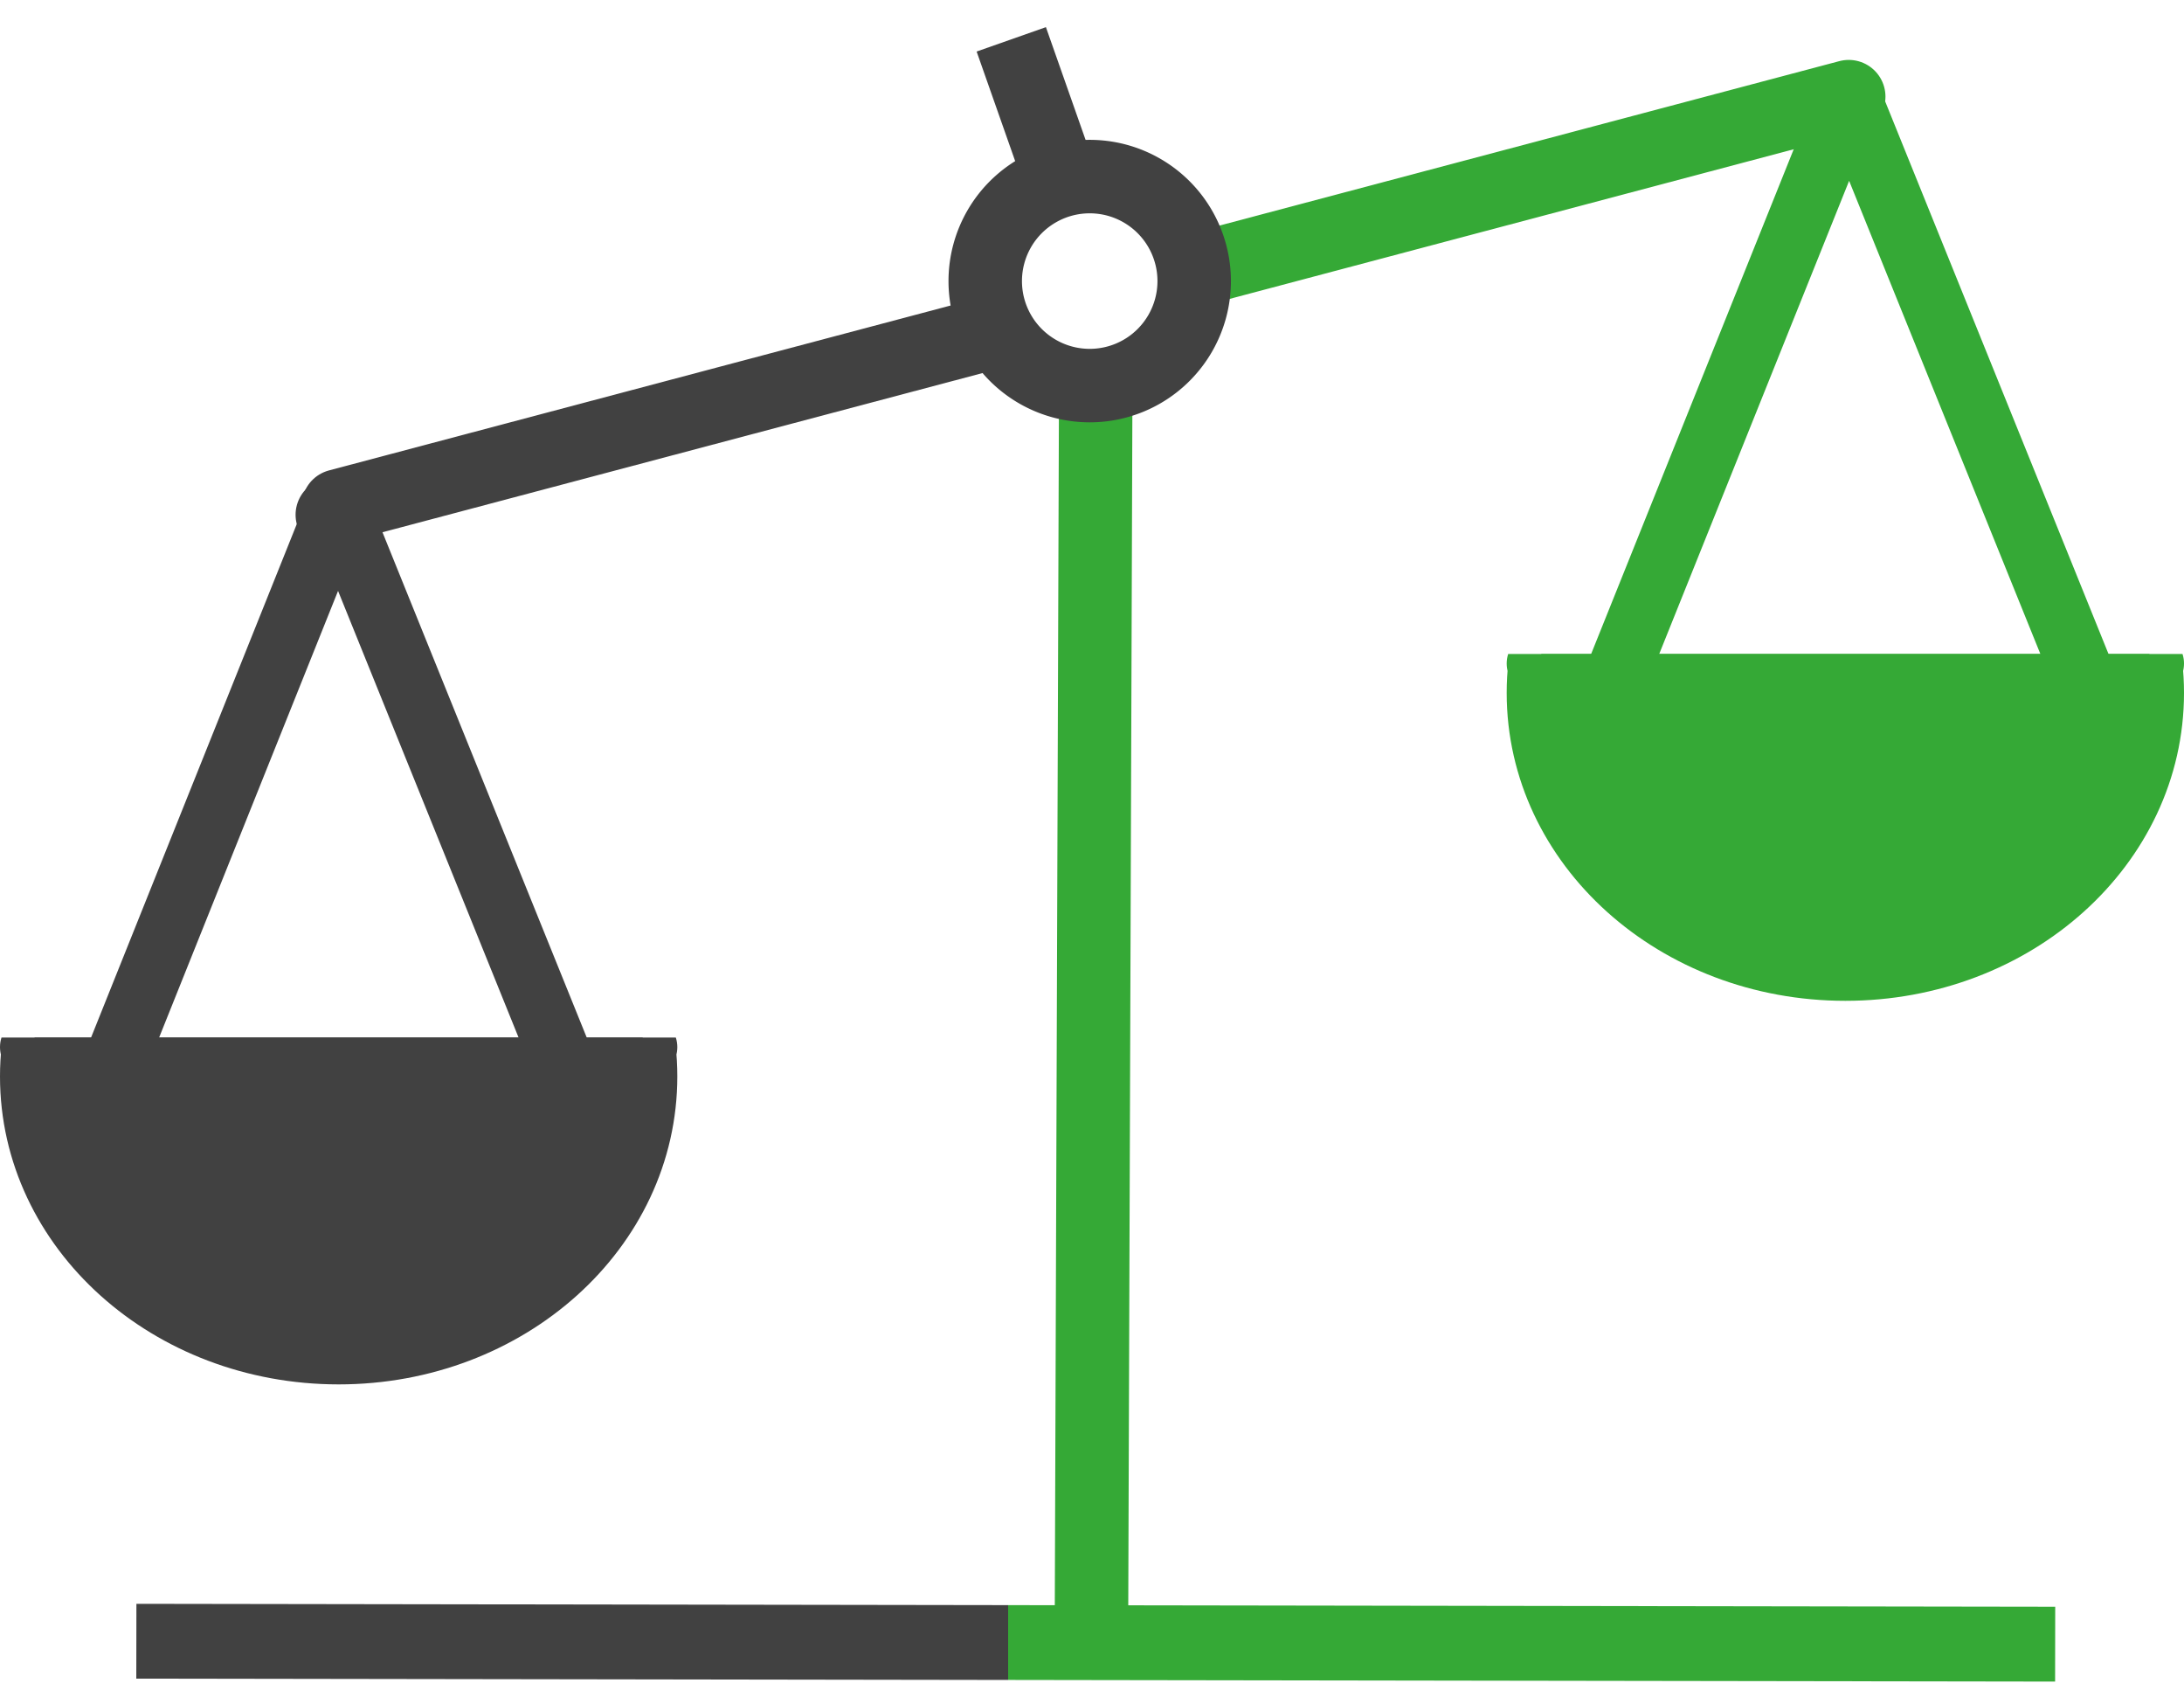 <?xml version="1.0" encoding="UTF-8" standalone="no"?>
<!-- Generator: Adobe Illustrator 18.1.0, SVG Export Plug-In . SVG Version: 6.00 Build 0)  -->

<svg
   xmlns:dc="http://purl.org/dc/elements/1.1/"
   xmlns:cc="http://creativecommons.org/ns#"
   xmlns:rdf="http://www.w3.org/1999/02/22-rdf-syntax-ns#"
   xmlns:svg="http://www.w3.org/2000/svg"
   xmlns="http://www.w3.org/2000/svg"
   xmlns:xlink="http://www.w3.org/1999/xlink"
   xmlns:sodipodi="http://sodipodi.sourceforge.net/DTD/sodipodi-0.dtd"
   xmlns:inkscape="http://www.inkscape.org/namespaces/inkscape"
   version="1.1"
   id="svg2613"
   sodipodi:version="0.32"
   inkscape:output_extension="org.inkscape.output.svg.inkscape"
   sodipodi:docname="Scale.svg"
   inkscape:version="0.48.4 r9939"
   x="0px"
   y="0px"
   viewBox="71 -37.9 297.3 230.9"
   enable-background="new 71 -37.9 297.3 230.9"
   xml:space="preserve"
   width="100%"
   height="100%"><defs
     id="defs3"><linearGradient
       id="linearGradient3810"><stop
         style="stop-color:#414141;stop-opacity:1;"
         offset="0"
         id="stop3812" /><stop
         id="stop3820"
         offset="0.5"
         style="stop-color:#414141;stop-opacity:1;" /><stop
         id="stop3818"
         offset="0.5"
         style="stop-color:#35a936;stop-opacity:1;" /><stop
         style="stop-color:#35a936;stop-opacity:1;"
         offset="1"
         id="stop3814" /></linearGradient><inkscape:perspective
       id="perspective2620"
       inkscape:persp3d-origin="372.04724 : 350.78739 : 1"
       sodipodi:type="inkscape:persp3d"
       inkscape:vp_y="0 : 1000 : 0"
       inkscape:vp_x="0 : 526.18109 : 1"
       inkscape:vp_z="744.09448 : 526.18109 : 1" /><linearGradient
       inkscape:collect="always"
       xlink:href="#linearGradient3810"
       id="linearGradient3816"
       x1="71"
       y1="77.703"
       x2="368.3"
       y2="77.703"
       gradientUnits="userSpaceOnUse" /><linearGradient
       inkscape:collect="always"
       xlink:href="#linearGradient3810"
       id="linearGradient3822"
       gradientUnits="userSpaceOnUse"
       x1="71"
       y1="77.703"
       x2="368.3"
       y2="77.703" /><linearGradient
       inkscape:collect="always"
       xlink:href="#linearGradient3810"
       id="linearGradient3824"
       gradientUnits="userSpaceOnUse"
       x1="71"
       y1="77.703"
       x2="368.3"
       y2="77.703" /><linearGradient
       inkscape:collect="always"
       xlink:href="#linearGradient3810"
       id="linearGradient3826"
       gradientUnits="userSpaceOnUse"
       x1="71"
       y1="77.703"
       x2="368.3"
       y2="77.703" /><linearGradient
       inkscape:collect="always"
       xlink:href="#linearGradient3810"
       id="linearGradient3828"
       gradientUnits="userSpaceOnUse"
       x1="71"
       y1="77.703"
       x2="368.3"
       y2="77.703" /><linearGradient
       inkscape:collect="always"
       xlink:href="#linearGradient3810"
       id="linearGradient3830"
       gradientUnits="userSpaceOnUse"
       x1="71"
       y1="77.703"
       x2="368.3"
       y2="77.703" /><linearGradient
       inkscape:collect="always"
       xlink:href="#linearGradient3810"
       id="linearGradient3832"
       gradientUnits="userSpaceOnUse"
       x1="71"
       y1="77.703"
       x2="368.3"
       y2="77.703" /><linearGradient
       inkscape:collect="always"
       xlink:href="#linearGradient3810"
       id="linearGradient3834"
       gradientUnits="userSpaceOnUse"
       x1="71"
       y1="77.703"
       x2="368.3"
       y2="77.703" /><linearGradient
       inkscape:collect="always"
       xlink:href="#linearGradient3810"
       id="linearGradient3836"
       gradientUnits="userSpaceOnUse"
       x1="71"
       y1="77.703"
       x2="368.3"
       y2="77.703" /><linearGradient
       inkscape:collect="always"
       xlink:href="#linearGradient3810"
       id="linearGradient3838"
       gradientUnits="userSpaceOnUse"
       x1="71"
       y1="77.703"
       x2="368.3"
       y2="77.703" /><linearGradient
       inkscape:collect="always"
       xlink:href="#linearGradient3810"
       id="linearGradient3840"
       gradientUnits="userSpaceOnUse"
       x1="71"
       y1="77.703"
       x2="368.3"
       y2="77.703" /><linearGradient
       inkscape:collect="always"
       xlink:href="#linearGradient3810"
       id="linearGradient3842"
       gradientUnits="userSpaceOnUse"
       x1="71"
       y1="77.703"
       x2="368.3"
       y2="77.703" /><linearGradient
       inkscape:collect="always"
       xlink:href="#linearGradient3810"
       id="linearGradient3844"
       gradientUnits="userSpaceOnUse"
       x1="71"
       y1="77.703"
       x2="368.3"
       y2="77.703" /><linearGradient
       inkscape:collect="always"
       xlink:href="#linearGradient3810"
       id="linearGradient3846"
       gradientUnits="userSpaceOnUse"
       x1="71"
       y1="77.703"
       x2="368.3"
       y2="77.703" /><linearGradient
       inkscape:collect="always"
       xlink:href="#linearGradient3810"
       id="linearGradient3864"
       gradientUnits="userSpaceOnUse"
       x1="71"
       y1="77.703"
       x2="368.3"
       y2="77.703" /><linearGradient
       inkscape:collect="always"
       xlink:href="#linearGradient3810"
       id="linearGradient3867"
       gradientUnits="userSpaceOnUse"
       x1="71"
       y1="77.703"
       x2="368.3"
       y2="77.703"
       gradientTransform="translate(-11.439,-7.347)" /><linearGradient
       inkscape:collect="always"
       xlink:href="#linearGradient3810"
       id="linearGradient3883"
       gradientUnits="userSpaceOnUse"
       x1="71"
       y1="77.703"
       x2="368.3"
       y2="77.703"
       gradientTransform="translate(-11.439,-7.347)" /></defs><sodipodi:namedview
     id="base"
     inkscape:window-width="1855"
     inkscape:window-height="1056"
     inkscape:pageshadow="2"
     inkscape:pageopacity="0.0"
     inkscape:cy="49.401134"
     inkscape:cx="-12.533337"
     inkscape:zoom="1.6875"
     showgrid="false"
     pagecolor="#ffffff"
     bordercolor="#666666"
     borderopacity="1.0"
     objecttolerance="10.0"
     gridtolerance="10.0"
     guidetolerance="10.0"
     inkscape:object-nodes="true"
     inkscape:current-layer="svg2613"
     inkscape:window-x="65"
     inkscape:window-y="24"
     inkscape:window-maximized="1" /><g
     id="layer2"
     transform="translate(-11.439,-7.347)"
     inkscape:label="drawing#1"
     inkscape:groupmode="layer" /><path
     inkscape:connector-curvature="0"
     style="fill:none;stroke:url(#linearGradient3883);stroke-width:10;stroke-linecap:round"
     id="path2626"
     d="m 116.461,32.153 c -0.2,0 -0.4,0 0,0 z" /><path
     inkscape:connector-curvature="0"
     style="fill:none;stroke:#414141;stroke-width:10;stroke-linecap:round;stroke-opacity:1"
     id="path2628"
     d="m 204.161,7.853 -87.1,23.1" /><path
     inkscape:connector-curvature="0"
     style="fill:none;stroke:#35a936;stroke-width:10;stroke-linecap:round;stroke-opacity:1"
     id="path3402"
     d="m 322.661,-24.747 -87.1,23.1" /><path
     inkscape:connector-curvature="0"
     style="fill:#ff0000;stroke:#414141;stroke-width:10;stroke-opacity:1"
     id="path3406"
     d="m 216.261,-10.947 -7.6,-21.6" /><path
     inkscape:connector-curvature="0"
     style="fill-opacity:0.75;stroke:#35a936;stroke-width:10;stroke-opacity:1"
     id="path3410"
     sodipodi:nodetypes="cc"
     d="m 220.161,13.753 -0.6,174.2" /><path
     inkscape:connector-curvature="0"
     style="fill-opacity:0.75;stroke:url(#linearGradient3867);stroke-width:10.183"
     id="path3412"
     sodipodi:nodetypes="cc"
     d="m 89.561,185.453 261.2,0.4" /><path
     inkscape:connector-curvature="0"
     style="fill:none;stroke:url(#linearGradient3864);stroke-width:8.6;stroke-linecap:round;stroke-linejoin:round"
     id="path3434"
     d="M 84.5,112.1 117,31 l 33.8,83.6" /><path
     inkscape:connector-curvature="0"
     style="fill:none;stroke:#35a936;stroke-width:8.6;stroke-linecap:round;stroke-linejoin:round;stroke-opacity:1"
     id="path3438"
     d="m 290.1,56.4 32.6,-81.2 33.8,83.6" /><g
     style="stroke:#414141;stroke-opacity:1;fill:#414141;fill-opacity:1"
     id="g17"><defs
       id="defs19"><rect
         style="stroke:url(#linearGradient3816)"
         id="SVGID_1_"
         x="63.7"
         y="103.3"
         width="103.7"
         height="58.1" /></defs><clipPath
       id="SVGID_2_"><use
         height="230.9"
         width="297.3"
         y="0"
         x="0"
         style="stroke:url(#linearGradient3816);overflow:visible"
         xlink:href="#SVGID_1_"
         overflow="visible"
         id="use23" /></clipPath><path
       inkscape:connector-curvature="0"
       style="fill:#414141;stroke:#414141;stroke-width:8.6;stroke-linecap:round;stroke-linejoin:round;stroke-opacity:1;fill-opacity:1"
       id="path3440"
       sodipodi:nodetypes="csssccc"
       clip-path="url(#SVGID_2_)"
       d="m 158.9,108.6 c 0,20.8 -18.7,37.6 -41.8,37.6 C 94,146.2 75.3,129.4 75.3,108.6 75.3,87.8 94,71 117.1,71 c 23.1,0 41.8,16.8 41.8,37.6 z m 0,-4 H 75.3" /></g><g
     style="stroke:#35a936;stroke-opacity:1;fill:#35a936;fill-opacity:1"
     id="g26"><defs
       id="defs28"><rect
         style="stroke:url(#linearGradient3816)"
         id="SVGID_3_"
         x="268.7"
         y="51.1"
         width="103.7"
         height="58.1" /></defs><clipPath
       id="SVGID_4_"><use
         height="230.9"
         width="297.3"
         y="0"
         x="0"
         style="stroke:url(#linearGradient3816);overflow:visible"
         xlink:href="#SVGID_3_"
         overflow="visible"
         id="use32" /></clipPath><path
       inkscape:connector-curvature="0"
       style="fill:#35a936;stroke:#35a936;stroke-width:8.6;stroke-linecap:round;stroke-linejoin:round;stroke-opacity:1;fill-opacity:1"
       id="path3457"
       sodipodi:nodetypes="csssccc"
       clip-path="url(#SVGID_4_)"
       d="M 364,56.4 C 364,77.2 345.3,94 322.2,94 299.1,94 280.4,77.2 280.4,56.4 c 0,-20.8 18.7,-37.6 41.8,-37.6 23.1,0 41.8,16.9 41.8,37.6 z m 0,-4 h -83.6" /></g><path
     id="path3400"
     sodipodi:ry="14.222222"
     sodipodi:rx="14.222222"
     sodipodi:cy="51.296295"
     sodipodi:cx="158.81482"
     sodipodi:type="arc"
     d="m 173.037,51.296 a 14.222,14.222 0 1 1 -28.444,0 14.222,14.222 0 1 1 28.444,0 z"
     transform="translate(60.524,-50.943)"
     style="fill:none;stroke:#414141;stroke-width:10;stroke-linecap:round;stroke-opacity:1" /></svg>
